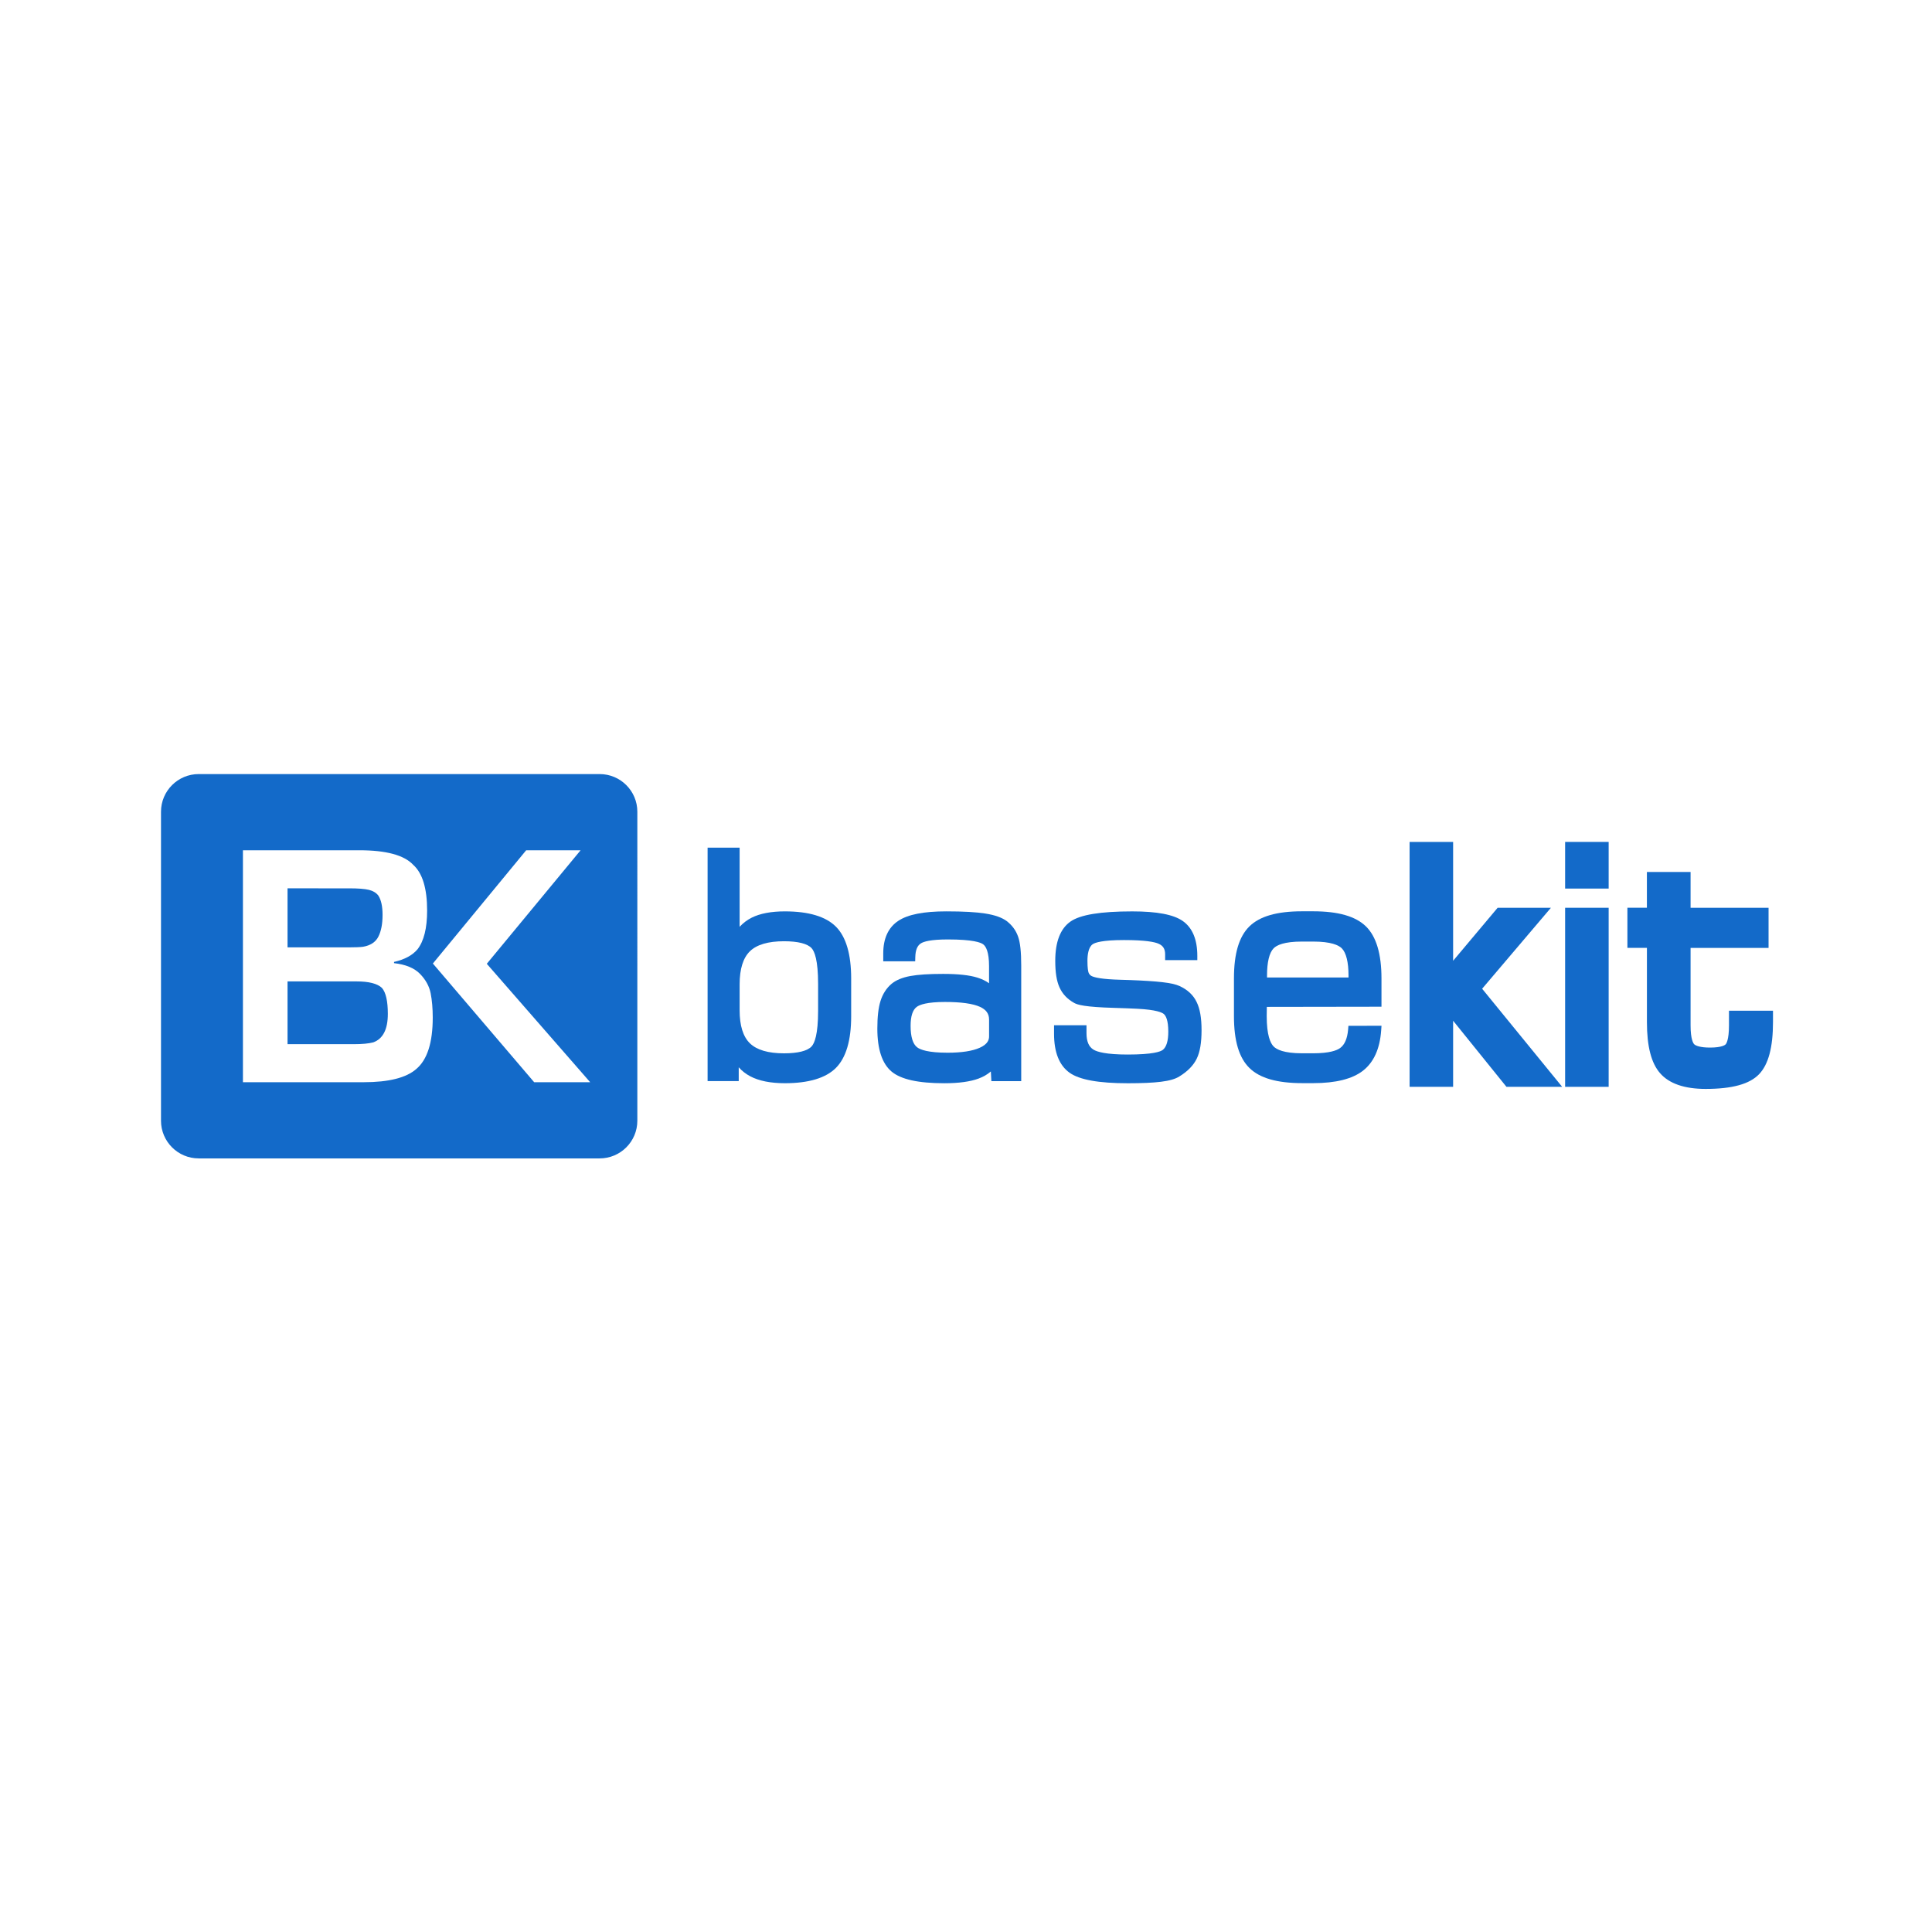 <svg xmlns="http://www.w3.org/2000/svg" xmlns:sodipodi="http://sodipodi.sourceforge.net/DTD/sodipodi-0.dtd" xmlns:inkscape="http://www.inkscape.org/namespaces/inkscape" viewBox="0 0 120 60" version="1.1" preserveAspectRatio="xMidYMid" sodipodi:docname="basekit-ar21.svg" inkscape:version="0.92.2 5c3e80d, 2017-08-06" height="1em" width="1em">
  <sodipodi:namedview pagecolor="#ffffff" bordercolor="#666666" borderopacity="1" objecttolerance="10" gridtolerance="10" guidetolerance="10" inkscape:pageopacity="0" inkscape:pageshadow="2" inkscape:window-width="1440" inkscape:window-height="799" showgrid="false" inkscape:zoom="3.6008267" inkscape:cx="57.873355" inkscape:cy="39.196507" inkscape:window-x="0" inkscape:window-y="1" inkscape:window-maximized="1" inkscape:current-layer="svg26"/>
  <g style="fill:#136ac9" transform="matrix(0.197,0,0,0.197,10,18.079)">
    <path d="m 196.71,43.29 c -4.318,0 -7.838,0.666 -10.451,1.976 -1.427,0.719 -2.703,1.675 -3.825,2.884 v -24.952 h -10.097 v 73.6 h 9.815 v -4.348 c 1.032,1.16 2.244,2.104 3.629,2.835 2.726,1.449 6.408,2.184 10.925,2.184 7.492,0 12.905,-1.63 16.094,-4.834 3.189,-3.204 4.804,-8.678 4.804,-16.275 V 64.452 c 0,-7.639 -1.615,-13.135 -4.804,-16.335 -3.185,-3.204 -8.599,-4.826 -16.09,-4.826 m 10.466,22.829 V 74.688 c 0,7.394 -1.118,10.157 -2.048,11.174 -1.31,1.427 -4.322,2.184 -8.7,2.184 -4.977,0 -8.595,-1.062 -10.752,-3.162 -2.15,-2.086 -3.241,-5.579 -3.241,-10.383 v -8.2 c 0,-4.83 1.092,-8.339 3.241,-10.432 2.157,-2.101 5.775,-3.162 10.752,-3.162 4.382,0 7.39,0.757 8.7,2.184 0.93,1.02 2.048,3.795 2.048,11.23" inkscape:connector-curvature="0"/>
    <path d="m 266.669,46.366 c -1.521,-1.126 -3.727,-1.912 -6.739,-2.391 -2.812,-0.456 -6.965,-0.689 -12.318,-0.689 -7.138,0 -12.081,0.971 -15.115,2.967 -3.17,2.082 -4.781,5.545 -4.781,10.289 v 2.5 h 10.071 l 0.034,-1.325 c 0.049,-2.199 0.625,-3.618 1.754,-4.333 0.888,-0.568 3.087,-1.242 8.512,-1.242 7.94,0 10.383,0.964 11.136,1.532 0.855,0.64 1.852,2.353 1.852,6.871 v 5.406 c -1.043,-0.749 -2.266,-1.333 -3.652,-1.769 -2.556,-0.794 -6.095,-1.178 -10.816,-1.178 -4.518,0 -7.891,0.218 -10.327,0.666 -2.56,0.471 -4.555,1.303 -5.944,2.462 -1.623,1.367 -2.801,3.208 -3.494,5.444 -0.666,2.146 -0.99,4.988 -0.99,8.681 0,6.49 1.51,11.042 4.488,13.538 2.948,2.47 8.392,3.682 16.644,3.682 4.555,0 8.207,-0.501 10.839,-1.491 1.476,-0.55 2.752,-1.299 3.821,-2.229 l 0.162,3.057 h 9.412 V 60.371 c 0,-4.292 -0.324,-7.281 -0.99,-9.126 -0.674,-1.935 -1.867,-3.561 -3.558,-4.879 m -5.587,31.032 v 5.286 c 0,0.979 -0.301,2.413 -2.925,3.599 -2.281,1.035 -5.707,1.57 -10.157,1.57 -6.084,0 -8.572,-0.926 -9.589,-1.698 -1.374,-1.039 -2.071,-3.336 -2.071,-6.803 0,-2.993 0.648,-4.992 1.916,-5.937 0.952,-0.712 3.279,-1.562 8.926,-1.562 5.09,0 8.806,0.52 11.042,1.54 1.95,0.892 2.857,2.168 2.857,4.006" inkscape:connector-curvature="0"/>
    <path d="m 321.163,66.842 c -1.171,-0.55 -2.978,-0.949 -5.53,-1.239 -2.413,-0.271 -5.756,-0.493 -9.961,-0.651 -0.704,-0.034 -1.713,-0.068 -3.031,-0.094 -6.065,-0.151 -8.41,-0.749 -9.276,-1.201 -0.452,-0.252 -0.738,-0.599 -0.922,-1.088 -0.124,-0.365 -0.346,-1.321 -0.346,-3.686 0,-1.882 0.294,-4.318 1.683,-5.252 0.727,-0.486 2.974,-1.299 9.83,-1.299 6.852,0 9.72,0.621 10.906,1.152 1.434,0.629 2.078,1.656 2.078,3.351 v 1.833 h 10.146 V 57.314 c 0,-5.143 -1.536,-8.828 -4.555,-10.963 -2.906,-2.059 -8.136,-3.057 -15.962,-3.057 -10.003,0 -16.373,1.043 -19.46,3.196 -3.2,2.229 -4.815,6.396 -4.815,12.393 0,3.625 0.429,6.362 1.333,8.361 0.93,2.082 2.5,3.731 4.631,4.909 1.02,0.587 3.384,1.303 12.642,1.562 3.068,0.09 5.504,0.192 7.311,0.282 5.971,0.309 7.785,1.182 8.339,1.675 0.632,0.565 1.382,1.984 1.382,5.538 0,2.91 -0.58,4.841 -1.728,5.745 -0.7,0.55 -3.061,1.472 -11.068,1.472 -6.814,0 -9.63,-0.84 -10.782,-1.54 -1.487,-0.9 -2.21,-2.601 -2.21,-5.203 v -2.488 h -10.232 v 2.688 c 0,5.835 1.649,9.961 4.883,12.269 3.136,2.236 9.175,3.328 18.443,3.328 4.382,0 7.872,-0.158 10.36,-0.467 2.688,-0.328 4.6,-0.885 5.843,-1.69 2.59,-1.585 4.435,-3.479 5.463,-5.606 1.024,-2.112 1.517,-5.041 1.517,-8.971 0,-3.859 -0.504,-6.765 -1.551,-8.877 -1.058,-2.206 -2.872,-3.893 -5.357,-5.03" inkscape:connector-curvature="0"/>
    <path d="m 374.381,79.379 -0.105,1.235 c -0.245,2.782 -1.088,4.725 -2.504,5.756 -1.028,0.76 -3.354,1.664 -8.538,1.664 h -3.479 c -5.737,0 -8.075,-1.205 -9.02,-2.214 -0.964,-1.028 -2.116,-3.509 -2.116,-9.48 0,-1.099 0.015,-1.95 0.03,-2.568 0,-0.128 0.008,-0.245 0.008,-0.369 l 36.145,-0.056 v -8.915 c 0,-7.71 -1.645,-13.229 -4.89,-16.395 -3.275,-3.208 -8.734,-4.77 -16.681,-4.77 h -3.471 c -7.913,0 -13.346,1.562 -16.61,4.77 -3.272,3.219 -4.86,8.58 -4.86,16.392 v 11.9 c 0,7.778 1.6,13.128 4.89,16.346 3.279,3.211 8.734,4.77 16.678,4.77 h 3.479 c 7.01,0 12.265,-1.314 15.605,-3.9 3.418,-2.647 5.365,-6.935 5.764,-12.74 l 0.105,-1.453 -10.428,0.026 z m 0.03,-15.24 h -25.694 v -0.591 c 0,-4.243 0.715,-7.228 2.093,-8.625 0.949,-0.96 3.264,-2.116 8.949,-2.116 h 3.479 c 5.719,0 8.079,1.16 9.05,2.127 1.382,1.393 2.123,4.367 2.123,8.61 z" inkscape:connector-curvature="0"/>
    <path d="M 438.227,42.153 H 421.425 L 407.39,58.865 V 21.391 h -13.722 v 77.218 h 13.722 V 77.768 l 16.817,20.841 h 17.566 L 416.538,67.682 Z" inkscape:connector-curvature="0"/>
    <rect x="442.703" y="21.391" width="13.726" height="14.709"/>
    <rect x="442.703" y="42.153" width="13.726" height="56.456"/>
    <path d="m 494.366,74.616 v 4.642 c 0,4.582 -0.866,5.76 -1.043,5.952 -0.154,0.169 -1.133,1.024 -4.939,1.024 -2.97,0 -4.544,-0.561 -5.022,-1.088 -0.256,-0.282 -1.103,-1.544 -1.103,-5.888 V 54.807 h 24.587 V 42.15 h -24.587 V 30.863 h -13.771 v 11.283 h -6.148 v 12.657 h 6.155 v 23.401 c 0,7.612 1.344,12.879 4.134,16.09 2.857,3.298 7.699,4.973 14.381,4.973 8.358,0 13.869,-1.521 16.851,-4.646 2.944,-3.08 4.382,-8.452 4.382,-16.422 v -3.584 z" inkscape:connector-curvature="0"/>
    <path d="m 63.703,54.449 c 2.372,-0.41 3.987,-1.491 4.849,-3.226 0.87,-1.736 1.303,-4.006 1.303,-6.818 0,-2.733 -0.456,-4.781 -1.359,-6.14 -0.685,-0.862 -1.672,-1.449 -2.97,-1.766 -1.291,-0.312 -3.366,-0.474 -6.212,-0.474 H 39.895 v 18.616 h 19.234 c 2.206,-0.007 3.735,-0.068 4.574,-0.192 z" inkscape:connector-curvature="0"/>
    <path d="M 138.296,0 H 11.893 C 5.323,0 0,5.32 0,11.881 v 97.416 c 0,6.554 5.323,11.878 11.889,11.878 H 138.296 c 6.566,0 11.889,-5.323 11.889,-11.878 V 11.881 C 150.189,5.32 144.866,0 138.296,0 Z M 80.508,92.969 c -3.177,2.797 -8.719,4.186 -16.617,4.186 H 25.833 V 24.023 h 36.698 c 8.467,0 14.133,1.532 16.994,4.597 2.929,2.632 4.382,7.447 4.382,14.43 0,5.519 -1.009,9.581 -3.023,12.183 -1.604,1.905 -4.073,3.241 -7.409,3.998 v 0.384 c 3.667,0.41 6.404,1.547 8.196,3.392 1.796,1.845 2.906,3.885 3.351,6.114 0.433,2.236 0.655,4.785 0.655,7.654 0,7.895 -1.728,13.286 -5.169,16.196 z M 117.658,97.156 85.719,59.731 115.132,24.03 h 17.16 L 102.72,59.814 l 32.602,37.35 -17.664,-0.007 z" inkscape:connector-curvature="0"/>
    <path d="M 61.651,65.374 H 39.895 v 19.784 h 20.996 c 2.56,0 4.567,-0.192 6.027,-0.565 3.068,-1.114 4.6,-4.107 4.6,-8.979 0,-4.028 -0.617,-6.761 -1.86,-8.192 -1.431,-1.363 -4.096,-2.048 -8.008,-2.048 z" inkscape:connector-curvature="0"/>
  </g>
</svg>
